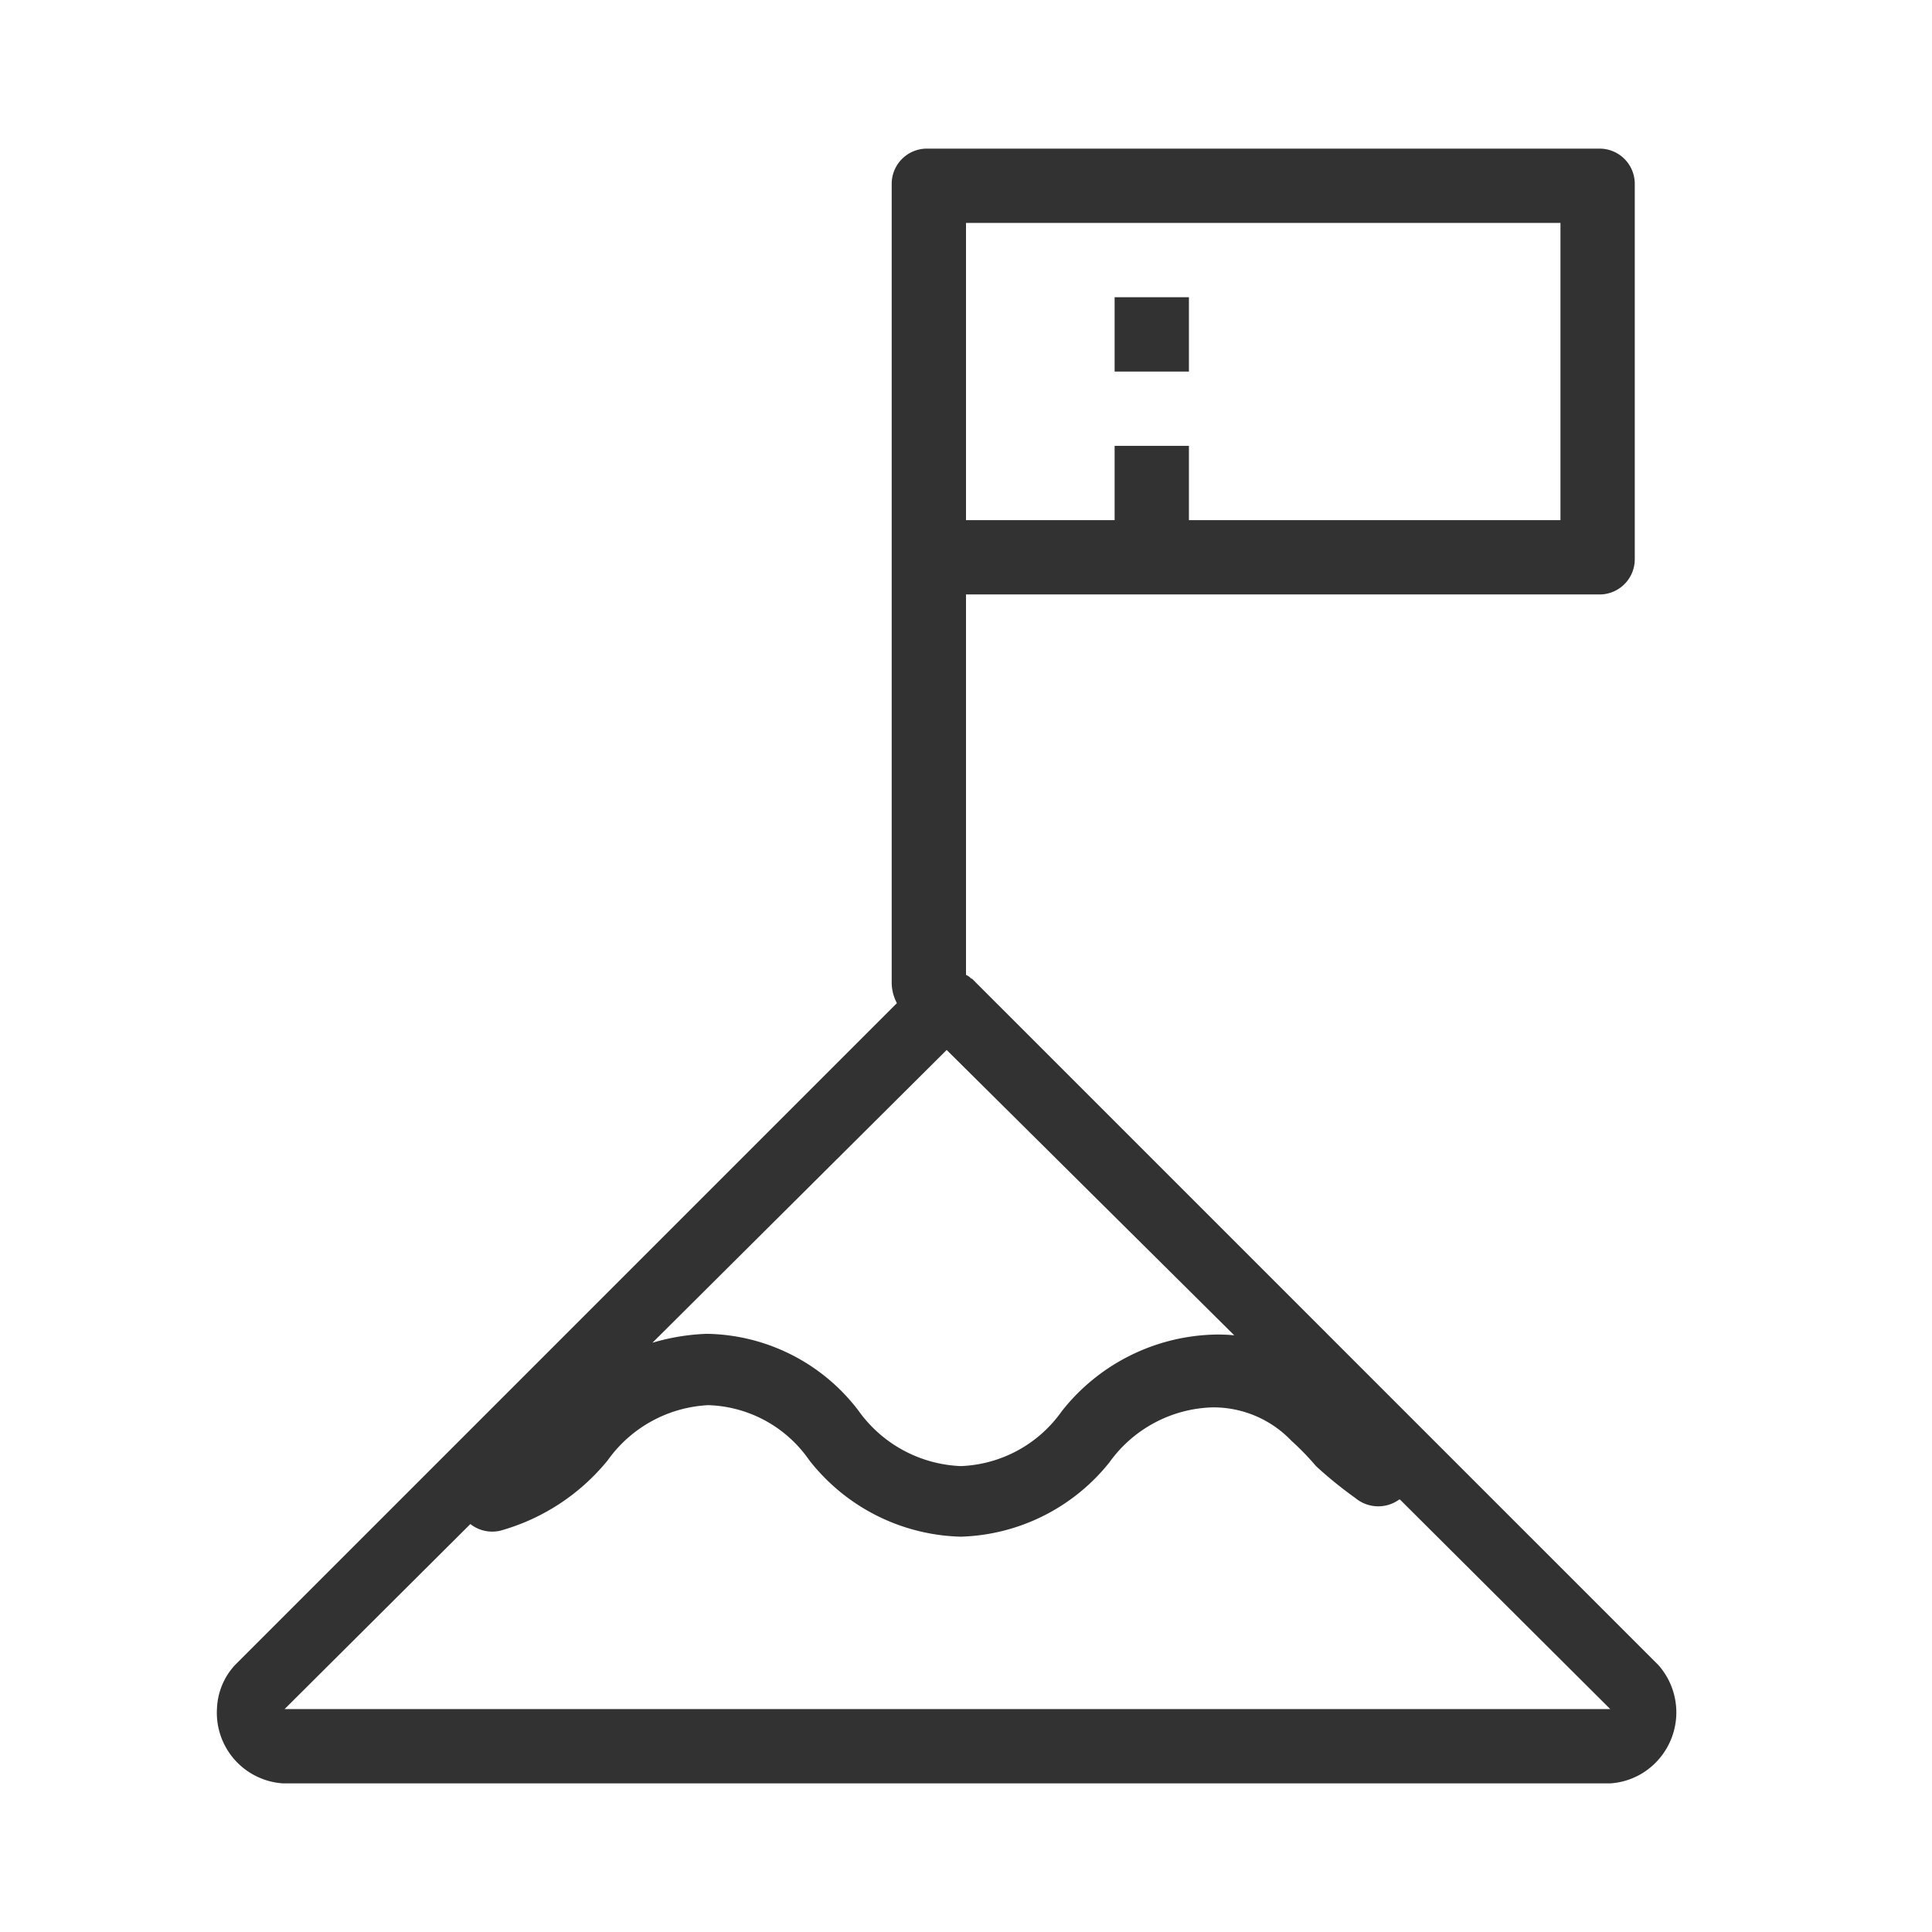 <svg xmlns="http://www.w3.org/2000/svg" width="26" height="26" viewBox="0 0 26 26"><title>platform</title><path d="M22.32,22.41l-9.24-9.24h-.01a.179.179,0,0,0-.07-.05V8h8.52A.474.474,0,0,0,22,7.52V2.48A.474.474,0,0,0,21.52,2H12.48a.474.474,0,0,0-.48.48V13.23a.6.6,0,0,0,.07.27L3.16,22.41a.912.912,0,0,0-.24.58A.952.952,0,0,0,3.81,24H21.67a.942.942,0,0,0,.57-.24A.961.961,0,0,0,22.32,22.41ZM21,7H13V3h8Zm-8.26,7.13,3.87,3.84a2.26,2.26,0,0,0-.26-.01,2.7,2.7,0,0,0-2.06,1.03,1.743,1.743,0,0,1-1.36.74,1.778,1.778,0,0,1-1.38-.75,2.611,2.611,0,0,0-2.04-1.03,2.933,2.933,0,0,0-.73.12ZM3.83,23l2.5-2.49a.476.476,0,0,0,.4.09,2.846,2.846,0,0,0,1.45-.95,1.769,1.769,0,0,1,1.35-.74,1.715,1.715,0,0,1,1.36.74,2.672,2.672,0,0,0,2.04,1.03,2.658,2.658,0,0,0,2-1,1.768,1.768,0,0,1,1.38-.74,1.451,1.451,0,0,1,1.07.45,3.549,3.549,0,0,1,.33.34,5.524,5.524,0,0,0,.53.43.481.481,0,0,0,.59.02h.01L21.67,23ZM16,5H15V4h1Zm0,1V7H15V6Z" fill="#323232"/></svg>